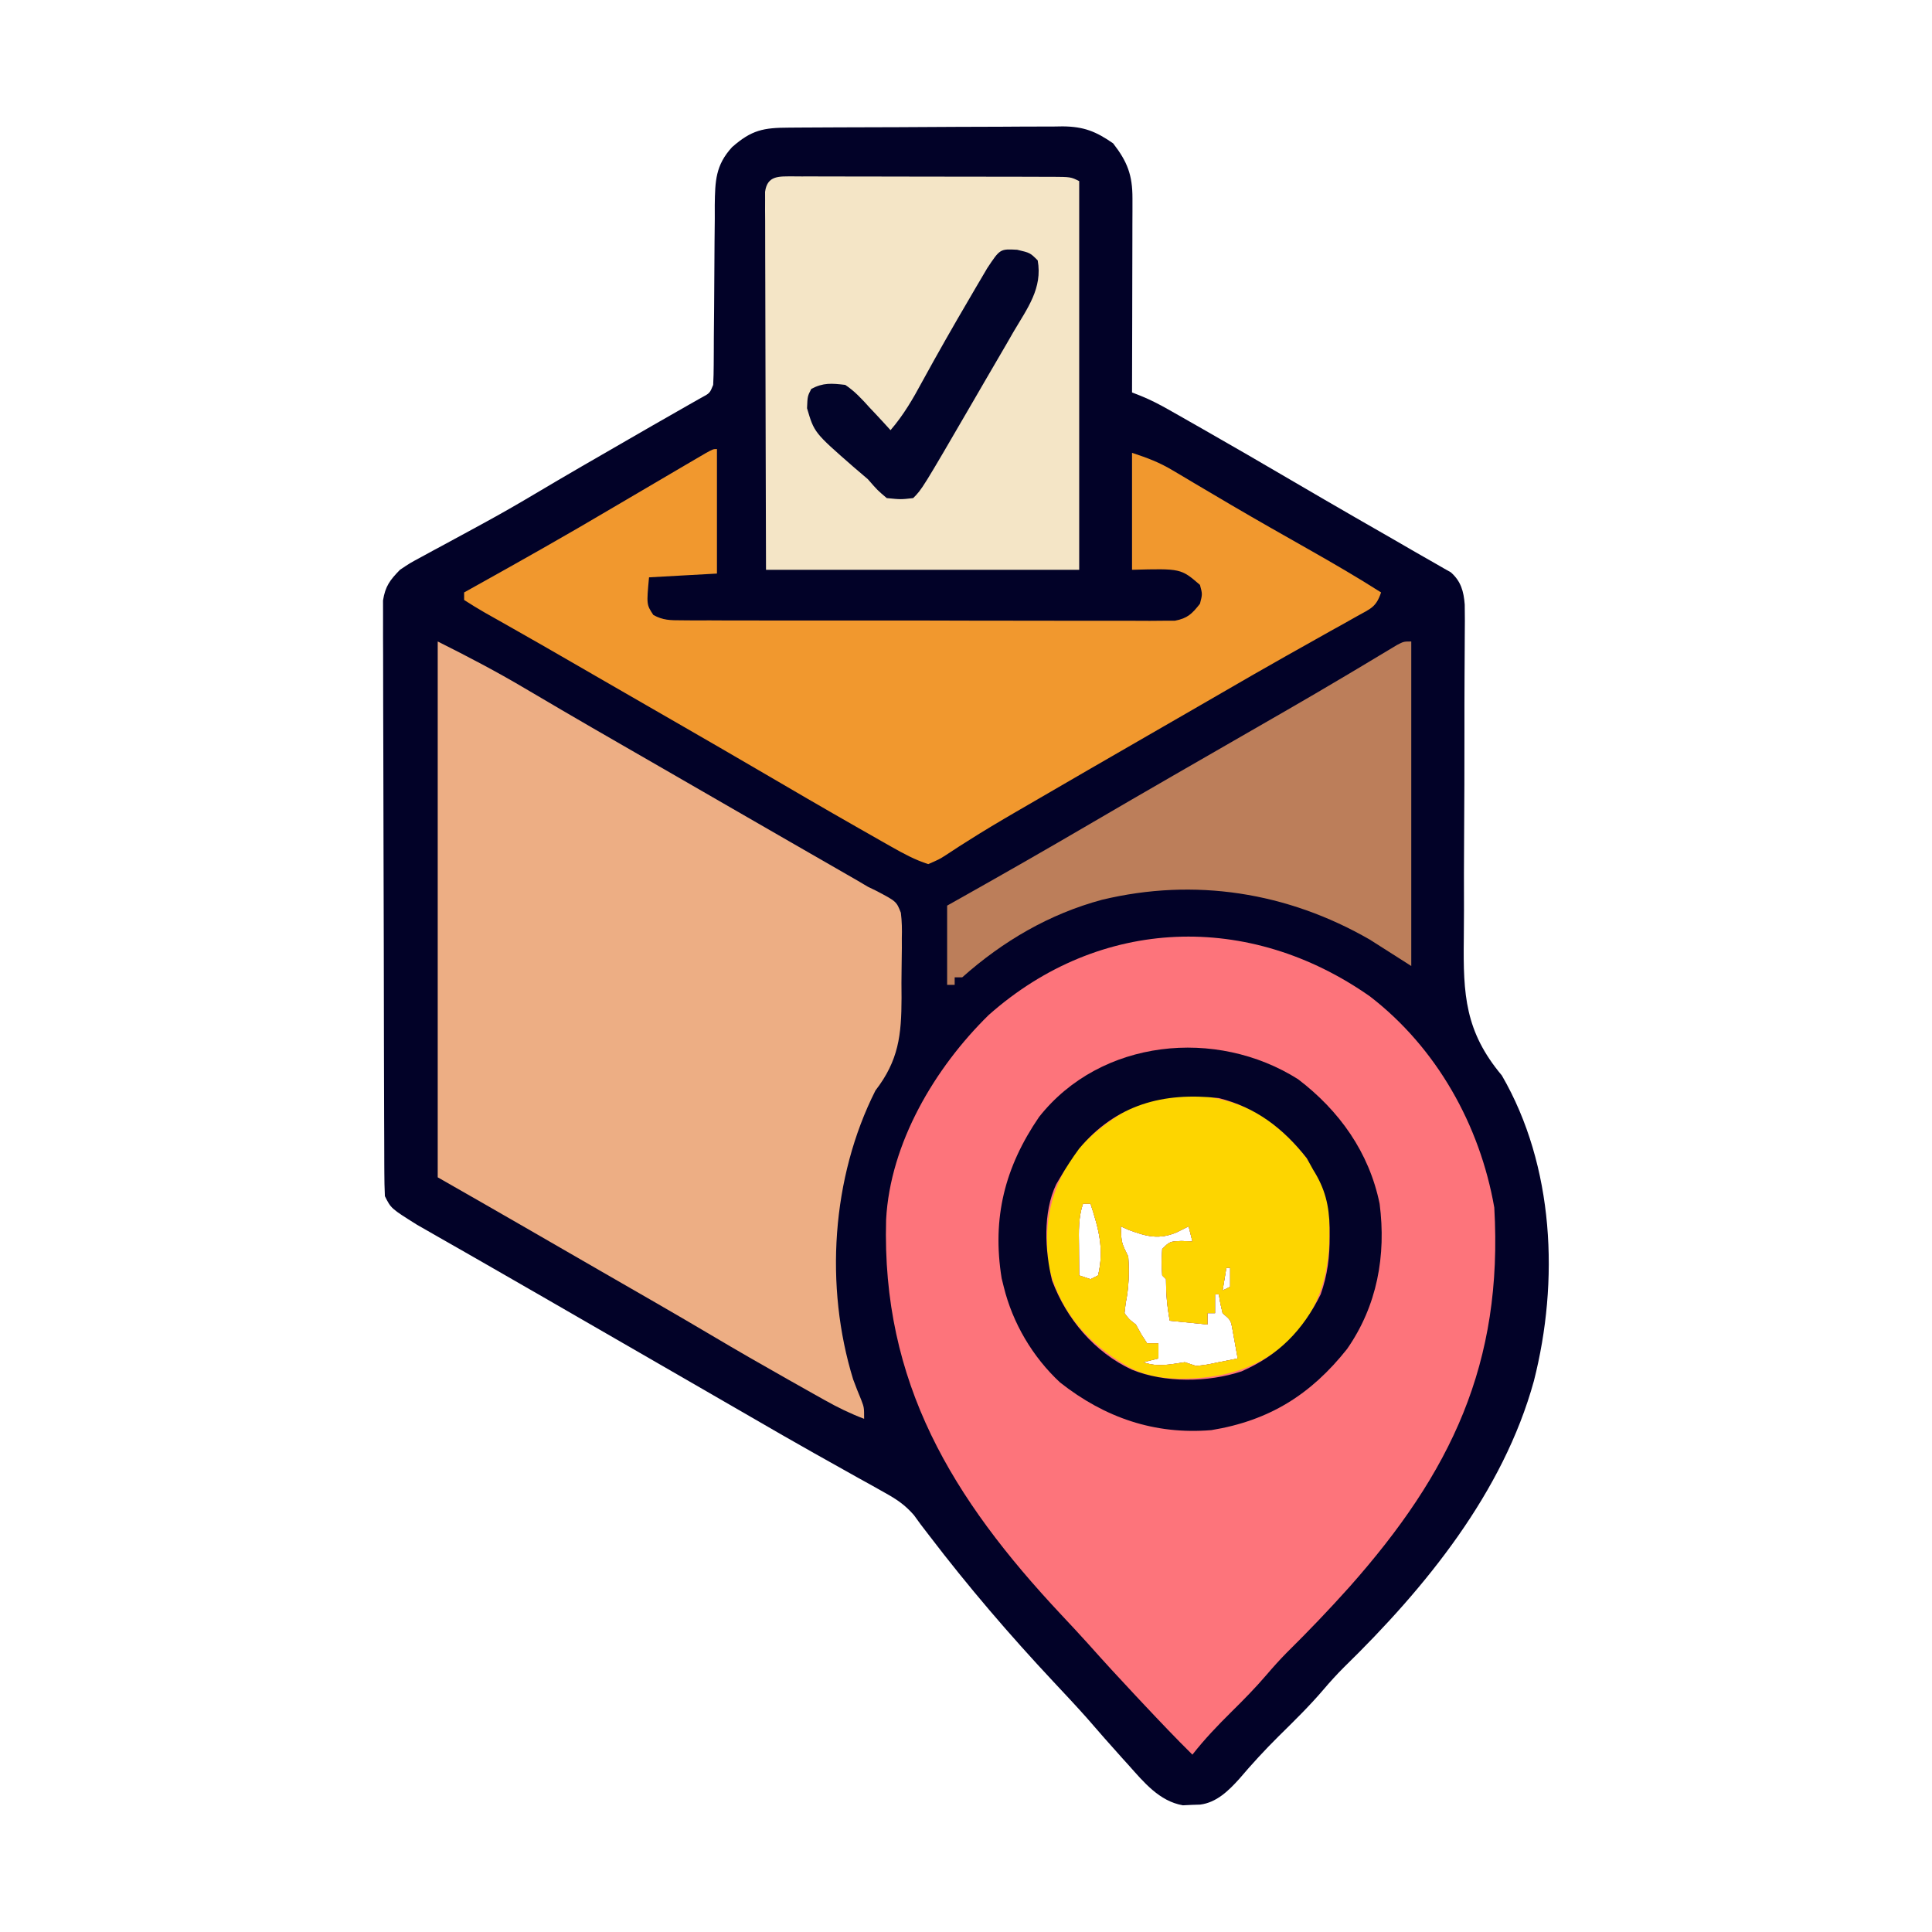 <?xml version="1.0" encoding="UTF-8"?>
<svg version="1.1" xmlns="http://www.w3.org/2000/svg" width="512" height="512">
<path d="M0 0 C1.256 -0.01 1.256 -0.01 2.538 -0.02 C5.318 -0.04 8.098 -0.051 10.878 -0.061 C11.827 -0.065 12.777 -0.069 13.755 -0.074 C18.781 -0.095 23.808 -0.109 28.834 -0.118 C34.022 -0.129 39.209 -0.164 44.396 -0.203 C48.388 -0.23 52.38 -0.238 56.372 -0.241 C58.283 -0.246 60.195 -0.258 62.107 -0.276 C64.788 -0.301 67.467 -0.3 70.148 -0.293 C70.934 -0.306 71.719 -0.319 72.528 -0.332 C78.089 -0.28 81.319 0.985 85.898 4.177 C89.696 9.075 91.025 12.624 91.011 18.75 C91.011 19.891 91.011 21.032 91.011 22.207 C91.006 23.439 91.001 24.67 90.995 25.939 C90.993 27.83 90.993 27.83 90.991 29.76 C90.986 33.109 90.977 36.457 90.966 39.806 C90.956 43.225 90.952 46.643 90.947 50.062 C90.935 56.767 90.919 63.472 90.898 70.177 C92.064 70.635 92.064 70.635 93.254 71.102 C95.829 72.149 98.157 73.353 100.573 74.724 C101.471 75.232 102.369 75.739 103.293 76.262 C104.256 76.812 105.219 77.361 106.21 77.927 C107.732 78.792 107.732 78.792 109.285 79.674 C117.445 84.32 125.563 89.038 133.667 93.783 C139.07 96.947 144.482 100.097 149.909 103.22 C150.495 103.557 151.08 103.894 151.683 104.241 C154.511 105.868 157.34 107.493 160.17 109.116 C162.182 110.272 164.19 111.435 166.195 112.603 C167.904 113.599 169.622 114.581 171.351 115.544 C172.068 115.958 172.784 116.372 173.523 116.798 C174.134 117.142 174.745 117.485 175.374 117.839 C178.051 120.19 178.799 122.878 179.067 126.398 C179.121 129.233 179.107 132.061 179.074 134.896 C179.069 135.976 179.065 137.056 179.06 138.169 C179.051 140.515 179.037 142.86 179.019 145.205 C178.987 150.205 178.989 155.205 178.99 160.205 C178.989 169.509 178.974 178.813 178.901 188.117 C178.852 194.594 178.847 201.07 178.87 207.547 C178.87 210.005 178.855 212.464 178.822 214.922 C178.634 229.805 179.149 239.538 188.898 251.177 C202.831 275.187 204.132 305.747 197.394 332.152 C189.26 361.703 168.652 386.945 147.081 407.997 C145.145 409.93 143.354 411.905 141.585 413.99 C137.853 418.36 133.76 422.344 129.674 426.379 C126.044 429.98 122.636 433.695 119.323 437.591 C116.499 440.733 113.265 443.888 108.945 444.415 C108.187 444.44 107.429 444.464 106.648 444.49 C105.9 444.527 105.152 444.564 104.382 444.603 C98.134 443.532 93.984 438.443 89.96 433.927 C89.432 433.344 88.903 432.761 88.358 432.161 C85.168 428.634 82.039 425.056 78.929 421.458 C76.016 418.187 73.017 414.998 70.023 411.802 C58.405 399.39 47.472 386.64 37.159 373.122 C36.413 372.15 35.667 371.178 34.898 370.177 C34.307 369.363 33.715 368.548 33.106 367.709 C30.688 364.937 28.503 363.499 25.296 361.716 C24.18 361.088 23.063 360.459 21.913 359.812 C20.699 359.142 19.486 358.472 18.273 357.802 C17.01 357.095 15.749 356.387 14.488 355.677 C11.894 354.218 9.297 352.763 6.698 351.311 C1.025 348.134 -4.6 344.873 -10.227 341.615 C-12.376 340.373 -14.524 339.133 -16.673 337.892 C-17.733 337.279 -18.792 336.667 -19.885 336.036 C-25.289 332.914 -30.696 329.796 -36.102 326.677 C-38.269 325.427 -40.436 324.177 -42.602 322.927 C-43.675 322.308 -44.747 321.69 -45.852 321.052 C-49.102 319.177 -52.352 317.302 -55.602 315.427 C-57.214 314.498 -57.214 314.498 -58.857 313.549 C-61.007 312.309 -63.157 311.068 -65.306 309.826 C-70.37 306.902 -75.437 303.982 -80.516 301.083 C-82.908 299.716 -85.298 298.347 -87.688 296.977 C-89.371 296.015 -91.056 295.057 -92.741 294.099 C-93.764 293.512 -94.787 292.926 -95.841 292.322 C-96.738 291.81 -97.636 291.298 -98.561 290.77 C-105.471 286.439 -105.471 286.439 -107.102 283.177 C-107.205 281.073 -107.242 278.965 -107.249 276.858 C-107.255 275.875 -107.255 275.875 -107.261 274.871 C-107.272 272.664 -107.275 270.457 -107.279 268.25 C-107.286 266.672 -107.292 265.093 -107.299 263.515 C-107.317 259.219 -107.327 254.924 -107.335 250.628 C-107.341 247.946 -107.347 245.263 -107.353 242.581 C-107.372 234.191 -107.386 225.801 -107.395 217.411 C-107.404 207.721 -107.431 198.03 -107.471 188.339 C-107.501 180.853 -107.516 173.367 -107.519 165.88 C-107.522 161.407 -107.531 156.934 -107.556 152.461 C-107.579 148.253 -107.583 144.045 -107.573 139.837 C-107.573 138.292 -107.579 136.748 -107.593 135.204 C-107.61 133.094 -107.603 130.986 -107.59 128.877 C-107.592 127.697 -107.595 126.517 -107.597 125.301 C-106.997 121.515 -105.752 119.897 -103.102 117.177 C-100.439 115.391 -100.439 115.391 -97.403 113.759 C-95.727 112.845 -95.727 112.845 -94.016 111.913 C-93.429 111.6 -92.841 111.286 -92.236 110.962 C-89.764 109.642 -87.305 108.297 -84.846 106.954 C-83.619 106.284 -82.391 105.615 -81.163 104.948 C-76.567 102.446 -72.033 99.858 -67.54 97.177 C-59.251 92.244 -50.896 87.428 -42.536 82.616 C-40.44 81.41 -38.346 80.202 -36.252 78.992 C-34.064 77.731 -31.872 76.479 -29.675 75.233 C-28.585 74.61 -27.495 73.987 -26.372 73.345 C-25.384 72.784 -24.396 72.224 -23.379 71.646 C-20.991 70.379 -20.991 70.379 -20.102 68.177 C-20.003 66.391 -19.967 64.601 -19.96 62.813 C-19.953 61.691 -19.946 60.569 -19.939 59.414 C-19.933 57.587 -19.933 57.587 -19.927 55.724 C-19.903 53.16 -19.879 50.596 -19.854 48.032 C-19.818 43.979 -19.788 39.926 -19.776 35.873 C-19.764 31.969 -19.721 28.065 -19.677 24.161 C-19.678 22.952 -19.68 21.742 -19.682 20.496 C-19.59 14.116 -19.484 9.98 -15.102 5.177 C-9.911 0.604 -6.768 0.023 0 0 Z M77.898 285.177 C76.643 288.94 76.791 292.449 76.835 296.365 C76.84 297.114 76.844 297.864 76.849 298.636 C76.861 300.483 76.879 302.33 76.898 304.177 C77.888 304.507 78.878 304.837 79.898 305.177 C80.558 304.847 81.218 304.517 81.898 304.177 C83.57 297.231 82.077 291.875 79.898 285.177 C79.238 285.177 78.578 285.177 77.898 285.177 Z M87.898 291.177 C88.082 295.519 88.082 295.519 89.898 299.177 C90.199 303.387 90.053 307.417 89.21 311.552 C89.107 312.418 89.004 313.285 88.898 314.177 C90.126 315.823 90.126 315.823 91.898 317.177 C92.393 318.064 92.888 318.951 93.398 319.865 C93.893 320.628 94.388 321.391 94.898 322.177 C95.888 322.177 96.878 322.177 97.898 322.177 C97.898 323.497 97.898 324.817 97.898 326.177 C95.918 326.672 95.918 326.672 93.898 327.177 C97.729 328.556 100.945 327.752 104.898 327.177 C106.383 327.672 106.383 327.672 107.898 328.177 C110.656 327.863 110.656 327.863 113.585 327.24 C114.579 327.045 115.573 326.85 116.597 326.65 C117.356 326.494 118.115 326.338 118.898 326.177 C118.616 324.55 118.322 322.926 118.023 321.302 C117.86 320.397 117.698 319.492 117.531 318.56 C117.067 316.012 117.067 316.012 114.898 314.177 C114.273 311.552 114.273 311.552 113.898 309.177 C113.568 309.177 113.238 309.177 112.898 309.177 C112.898 310.827 112.898 312.477 112.898 314.177 C112.238 314.177 111.578 314.177 110.898 314.177 C110.898 315.167 110.898 316.157 110.898 317.177 C107.598 316.847 104.298 316.517 100.898 316.177 C100.202 312.44 99.898 308.969 99.898 305.177 C99.568 304.847 99.238 304.517 98.898 304.177 C98.71 300.74 98.71 300.74 98.898 297.177 C100.898 295.177 100.898 295.177 104.023 295.052 C104.971 295.093 105.92 295.135 106.898 295.177 C106.568 293.857 106.238 292.537 105.898 291.177 C104.866 291.693 103.835 292.208 102.773 292.74 C98.048 294.759 94.758 293.865 90.023 292.115 C89.321 291.805 88.62 291.496 87.898 291.177 Z M115.898 302.177 C115.568 304.157 115.238 306.137 114.898 308.177 C115.558 307.847 116.218 307.517 116.898 307.177 C116.898 305.527 116.898 303.877 116.898 302.177 C116.568 302.177 116.238 302.177 115.898 302.177 Z " fill="#020228" transform="translate(209.102,33.823)"/>
<path d="M0 0 C17.624 13.573 29.123 34.07 32.938 55.938 C35.327 97.345 21.465 126.171 -5.479 156.533 C-10.817 162.492 -16.325 168.249 -22.023 173.867 C-23.916 175.789 -25.686 177.762 -27.438 179.812 C-30.362 183.229 -33.489 186.406 -36.688 189.562 C-40.378 193.212 -43.862 196.854 -47.062 200.938 C-51.419 196.64 -55.622 192.208 -59.812 187.75 C-60.528 186.99 -61.243 186.229 -61.98 185.446 C-66.31 180.833 -70.588 176.181 -74.793 171.453 C-77.115 168.879 -79.48 166.35 -81.853 163.823 C-110.721 133.03 -129.449 102.36 -128.233 59.146 C-127.155 38.858 -115.318 18.914 -101.062 4.938 C-71.5 -21.288 -31.943 -22.443 0 0 Z M-76.062 54.938 C-77.317 58.701 -77.169 62.21 -77.125 66.125 C-77.12 66.875 -77.116 67.624 -77.111 68.396 C-77.1 70.244 -77.082 72.091 -77.062 73.938 C-76.073 74.267 -75.082 74.597 -74.062 74.938 C-73.403 74.608 -72.743 74.278 -72.062 73.938 C-70.39 66.992 -71.883 61.636 -74.062 54.938 C-74.722 54.938 -75.382 54.938 -76.062 54.938 Z M-66.062 60.938 C-65.878 65.279 -65.878 65.279 -64.062 68.938 C-63.761 73.148 -63.908 77.178 -64.75 81.312 C-64.853 82.179 -64.956 83.045 -65.062 83.938 C-63.834 85.583 -63.834 85.583 -62.062 86.938 C-61.568 87.824 -61.072 88.711 -60.562 89.625 C-60.068 90.388 -59.572 91.151 -59.062 91.938 C-58.072 91.938 -57.083 91.938 -56.062 91.938 C-56.062 93.257 -56.062 94.578 -56.062 95.938 C-58.042 96.433 -58.042 96.433 -60.062 96.938 C-56.232 98.317 -53.015 97.512 -49.062 96.938 C-47.578 97.433 -47.578 97.433 -46.062 97.938 C-43.304 97.623 -43.304 97.623 -40.375 97 C-39.381 96.805 -38.387 96.611 -37.363 96.41 C-36.604 96.254 -35.845 96.098 -35.062 95.938 C-35.345 94.311 -35.639 92.686 -35.938 91.062 C-36.1 90.158 -36.262 89.253 -36.43 88.32 C-36.893 85.772 -36.893 85.772 -39.062 83.938 C-39.688 81.312 -39.688 81.312 -40.062 78.938 C-40.392 78.938 -40.722 78.938 -41.062 78.938 C-41.062 80.588 -41.062 82.237 -41.062 83.938 C-41.722 83.938 -42.383 83.938 -43.062 83.938 C-43.062 84.927 -43.062 85.918 -43.062 86.938 C-46.362 86.608 -49.663 86.278 -53.062 85.938 C-53.758 82.2 -54.062 78.73 -54.062 74.938 C-54.392 74.608 -54.722 74.278 -55.062 73.938 C-55.25 70.5 -55.25 70.5 -55.062 66.938 C-53.062 64.938 -53.062 64.938 -49.938 64.812 C-48.989 64.854 -48.04 64.895 -47.062 64.938 C-47.392 63.617 -47.722 62.297 -48.062 60.938 C-49.094 61.453 -50.125 61.969 -51.188 62.5 C-55.912 64.52 -59.202 63.625 -63.938 61.875 C-64.639 61.566 -65.34 61.256 -66.062 60.938 Z M-38.062 71.938 C-38.392 73.918 -38.722 75.897 -39.062 77.938 C-38.403 77.608 -37.742 77.278 -37.062 76.938 C-37.062 75.287 -37.062 73.638 -37.062 71.938 C-37.392 71.938 -37.722 71.938 -38.062 71.938 Z " fill="#FD747B" transform="translate(363.062,264.062)"/>
<path d="M0 0 C7.909 3.954 15.546 7.944 23.125 12.438 C25.234 13.678 27.343 14.917 29.453 16.156 C30.531 16.79 31.61 17.425 32.721 18.078 C38.09 21.225 43.482 24.332 48.875 27.438 C49.954 28.059 51.033 28.681 52.145 29.322 C54.336 30.584 56.527 31.847 58.718 33.109 C65.217 36.854 71.714 40.603 78.21 44.353 C83.25 47.261 88.291 50.168 93.336 53.069 C95.117 54.093 96.899 55.118 98.68 56.143 C100.911 57.426 103.142 58.709 105.375 59.99 C106.388 60.574 107.401 61.157 108.445 61.758 C109.327 62.265 110.209 62.771 111.118 63.293 C112.069 63.857 113.02 64.42 114 65 C114.69 65.333 115.38 65.666 116.091 66.01 C121.562 68.88 121.562 68.88 122.735 71.88 C123.028 74.179 123.058 76.35 122.992 78.668 C122.995 79.503 122.998 80.338 123.001 81.198 C122.998 82.962 122.975 84.727 122.933 86.49 C122.876 89.164 122.892 91.829 122.918 94.502 C122.893 104.306 122.157 111.02 116 119 C104.364 142.066 102.501 170.895 110.09 195.539 C110.766 197.363 111.473 199.177 112.23 200.969 C113 203 113 203 113 206 C109.364 204.626 106.029 202.996 102.641 201.094 C101.105 200.233 101.105 200.233 99.537 199.356 C98.453 198.743 97.368 198.131 96.25 197.5 C95.123 196.866 93.997 196.233 92.836 195.58 C86.045 191.75 79.29 187.867 72.585 183.889 C62.926 178.163 53.178 172.59 43.448 166.986 C39.978 164.988 36.51 162.986 33.043 160.984 C31.905 160.327 30.766 159.67 29.594 158.993 C27.447 157.754 25.301 156.514 23.155 155.275 C15.449 150.827 7.725 146.414 0 142 C0 95.14 0 48.28 0 0 Z " fill="#EDAE84" transform="translate(116,170)"/>
<path d="M0 0 C0 10.89 0 21.78 0 33 C-5.94 33.33 -11.88 33.66 -18 34 C-18.67 41.228 -18.67 41.228 -16.851 43.976 C-14.274 45.402 -12.333 45.381 -9.389 45.388 C-8.221 45.398 -7.053 45.407 -5.85 45.418 C-3.926 45.411 -3.926 45.411 -1.963 45.404 C-0.6 45.41 0.764 45.417 2.127 45.425 C5.832 45.443 9.536 45.442 13.241 45.436 C16.332 45.433 19.424 45.439 22.515 45.445 C29.808 45.459 37.101 45.457 44.394 45.446 C51.92 45.435 59.446 45.449 66.972 45.475 C73.431 45.498 79.89 45.504 86.35 45.498 C90.209 45.495 94.068 45.497 97.927 45.515 C101.555 45.53 105.184 45.526 108.813 45.507 C110.78 45.502 112.747 45.516 114.715 45.531 C115.885 45.521 117.056 45.511 118.262 45.501 C119.28 45.501 120.297 45.501 121.345 45.501 C124.718 44.865 125.905 43.666 128 41 C128.667 38.457 128.667 38.457 128 36 C122.96 31.656 122.96 31.656 110 32 C110 21.77 110 11.54 110 1 C114.266 2.422 117.145 3.486 120.852 5.695 C121.772 6.239 122.692 6.782 123.641 7.342 C124.625 7.93 125.61 8.519 126.625 9.125 C128.762 10.388 130.9 11.65 133.039 12.91 C134.165 13.574 135.29 14.238 136.45 14.922 C143.191 18.881 149.999 22.726 156.799 26.583 C163.285 30.263 169.713 33.986 176 38 C174.692 41.924 173.263 42.273 169.691 44.266 C168.565 44.901 167.439 45.536 166.279 46.19 C165.04 46.876 163.801 47.563 162.562 48.25 C161.287 48.966 160.011 49.684 158.737 50.402 C156.109 51.882 153.48 53.359 150.849 54.833 C145.163 58.027 139.519 61.295 133.875 64.562 C131.729 65.802 129.583 67.042 127.438 68.281 C126.378 68.894 125.318 69.506 124.227 70.137 C120.965 72.02 117.701 73.901 114.438 75.781 C103.717 81.957 93.005 88.149 82.312 94.375 C81.321 94.95 80.329 95.525 79.307 96.117 C74.939 98.658 70.602 101.224 66.344 103.945 C65.652 104.382 64.961 104.818 64.249 105.268 C63.006 106.059 61.772 106.865 60.55 107.689 C58.926 108.719 58.926 108.719 56 110 C52.543 108.9 49.472 107.238 46.324 105.453 C45.427 104.945 44.529 104.438 43.604 103.915 C42.642 103.365 41.679 102.816 40.688 102.25 C39.673 101.674 38.658 101.097 37.613 100.503 C28.422 95.27 19.288 89.94 10.16 84.598 C3.829 80.895 -2.521 77.225 -8.875 73.562 C-9.95 72.943 -11.025 72.323 -12.132 71.685 C-14.317 70.426 -16.502 69.167 -18.687 67.909 C-22.043 65.975 -25.399 64.041 -28.754 62.105 C-29.863 61.466 -30.973 60.826 -32.116 60.167 C-34.306 58.903 -36.496 57.638 -38.685 56.373 C-43.73 53.456 -48.782 50.552 -53.855 47.684 C-54.75 47.175 -55.645 46.666 -56.567 46.142 C-58.23 45.196 -59.897 44.256 -61.568 43.323 C-63.412 42.272 -65.212 41.144 -67 40 C-67 39.34 -67 38.68 -67 38 C-65.998 37.442 -65.998 37.442 -64.975 36.874 C-52.368 29.855 -39.806 22.783 -27.398 15.419 C-22.275 12.388 -17.138 9.381 -12 6.375 C-10.929 5.746 -9.859 5.117 -8.756 4.469 C-7.268 3.599 -7.268 3.599 -5.75 2.711 C-4.858 2.188 -3.966 1.665 -3.047 1.126 C-1 0 -1 0 0 0 Z " fill="#F1982E" transform="translate(190,119)"/>
<path d="M0 0 C1.093 0.008 1.093 0.008 2.207 0.017 C2.975 0.015 3.742 0.013 4.533 0.011 C7.078 0.008 9.622 0.018 12.166 0.029 C13.93 0.031 15.693 0.031 17.457 0.031 C21.156 0.032 24.855 0.041 28.553 0.054 C33.302 0.071 38.05 0.075 42.798 0.074 C46.441 0.074 50.083 0.08 53.726 0.087 C55.477 0.09 57.228 0.092 58.979 0.093 C61.424 0.095 63.868 0.104 66.313 0.115 C67.041 0.114 67.769 0.114 68.52 0.113 C73.531 0.145 73.531 0.145 75.76 1.26 C75.76 35.25 75.76 69.24 75.76 104.26 C48.37 104.26 20.98 104.26 -7.24 104.26 C-7.32 78.884 -7.32 78.884 -7.338 68.1 C-7.35 60.73 -7.364 53.36 -7.391 45.99 C-7.413 40.051 -7.425 34.112 -7.43 28.172 C-7.434 25.902 -7.441 23.632 -7.452 21.361 C-7.466 18.191 -7.468 15.021 -7.467 11.85 C-7.474 10.904 -7.481 9.957 -7.489 8.982 C-7.486 8.121 -7.483 7.26 -7.481 6.373 C-7.482 5.622 -7.484 4.872 -7.486 4.099 C-6.892 -0.339 -3.723 0.023 0 0 Z " fill="#F4E5C6" transform="translate(210.24,46.74)"/>
<path d="M0 0 C0 28.38 0 56.76 0 86 C-3.63 83.69 -7.26 81.38 -11 79 C-32.826 66.425 -57.413 62.554 -81.984 68.457 C-95.956 72.223 -108.232 79.429 -119 89 C-119.66 89 -120.32 89 -121 89 C-121 89.66 -121 90.32 -121 91 C-121.66 91 -122.32 91 -123 91 C-123 84.07 -123 77.14 -123 70 C-121.618 69.224 -120.236 68.448 -118.812 67.648 C-107.553 61.312 -96.344 54.899 -85.193 48.372 C-77.852 44.076 -70.494 39.81 -63.125 35.562 C-62.048 34.941 -60.971 34.32 -59.861 33.681 C-54.359 30.51 -48.856 27.342 -43.352 24.176 C-41.151 22.909 -38.95 21.642 -36.75 20.375 C-35.152 19.456 -35.152 19.456 -33.522 18.518 C-28.176 15.435 -22.848 12.326 -17.547 9.168 C-16.528 8.561 -15.508 7.954 -14.458 7.329 C-12.528 6.176 -10.6 5.02 -8.675 3.859 C-7.397 3.095 -7.397 3.095 -6.094 2.316 C-5.348 1.867 -4.602 1.418 -3.834 0.955 C-2 0 -2 0 0 0 Z " fill="#BC7E5A" transform="translate(374,170)"/>
<path d="M0 0 C8.277 6.106 14.256 13.001 17 23 C18.127 36.142 16.863 47.455 8.121 57.926 C-0.802 66.652 -10.538 69.415 -22.646 69.366 C-28.518 69.227 -33.032 68.275 -38 65 C-38.694 64.553 -39.387 64.105 -40.102 63.645 C-48.745 57.607 -54.26 50.294 -57 40 C-58.624 28.501 -56.619 18.814 -49.875 9.312 C-45.917 4.524 -41.332 1.138 -36 -2 C-35.388 -2.362 -34.775 -2.724 -34.145 -3.098 C-23.665 -8.071 -9.526 -5.81 0 0 Z M-48 23 C-49.254 26.763 -49.107 30.272 -49.062 34.188 C-49.058 34.937 -49.053 35.687 -49.049 36.459 C-49.037 38.306 -49.019 40.153 -49 42 C-48.01 42.33 -47.02 42.66 -46 43 C-45.34 42.67 -44.68 42.34 -44 42 C-42.328 35.054 -43.821 29.698 -46 23 C-46.66 23 -47.32 23 -48 23 Z M-38 29 C-37.815 33.342 -37.815 33.342 -36 37 C-35.699 41.21 -35.845 45.24 -36.688 49.375 C-36.791 50.241 -36.894 51.108 -37 52 C-35.772 53.646 -35.772 53.646 -34 55 C-33.505 55.887 -33.01 56.774 -32.5 57.688 C-32.005 58.451 -31.51 59.214 -31 60 C-30.01 60 -29.02 60 -28 60 C-28 61.32 -28 62.64 -28 64 C-29.98 64.495 -29.98 64.495 -32 65 C-28.169 66.379 -24.953 65.575 -21 65 C-19.515 65.495 -19.515 65.495 -18 66 C-15.241 65.686 -15.241 65.686 -12.312 65.062 C-11.319 64.868 -10.325 64.673 -9.301 64.473 C-8.542 64.317 -7.782 64.161 -7 64 C-7.282 62.373 -7.576 60.749 -7.875 59.125 C-8.037 58.22 -8.2 57.315 -8.367 56.383 C-8.83 53.835 -8.83 53.835 -11 52 C-11.625 49.375 -11.625 49.375 -12 47 C-12.33 47 -12.66 47 -13 47 C-13 48.65 -13 50.3 -13 52 C-13.66 52 -14.32 52 -15 52 C-15 52.99 -15 53.98 -15 55 C-18.3 54.67 -21.6 54.34 -25 54 C-25.695 50.263 -26 46.792 -26 43 C-26.33 42.67 -26.66 42.34 -27 42 C-27.188 38.562 -27.188 38.562 -27 35 C-25 33 -25 33 -21.875 32.875 C-20.926 32.916 -19.977 32.958 -19 33 C-19.33 31.68 -19.66 30.36 -20 29 C-21.031 29.516 -22.062 30.031 -23.125 30.562 C-27.85 32.582 -31.139 31.688 -35.875 29.938 C-36.576 29.628 -37.278 29.319 -38 29 Z M-10 40 C-10.33 41.98 -10.66 43.96 -11 46 C-10.34 45.67 -9.68 45.34 -9 45 C-9 43.35 -9 41.7 -9 40 C-9.33 40 -9.66 40 -10 40 Z " fill="#FDD500" transform="translate(335,296)"/>
<path d="M0 0 C10.935 8.327 18.83 19.369 21.617 33.023 C23.38 46.728 20.965 60.04 12.984 71.5 C3.384 83.594 -7.641 90.492 -23 93 C-38.042 94.247 -51.222 89.7 -63.059 80.379 C-70.347 73.61 -75.635 64.641 -78 55 C-78.183 54.259 -78.366 53.518 -78.555 52.754 C-81.137 36.786 -77.725 23.29 -68.629 9.996 C-52.258 -10.734 -21.624 -13.69 0 0 Z M-58.012 18.395 C-59.822 20.865 -61.447 23.361 -63 26 C-63.362 26.612 -63.724 27.225 -64.098 27.855 C-67.663 35.367 -67.103 45.427 -65.191 53.352 C-61.393 63.524 -53.948 72.382 -44 77 C-35.291 80.519 -23.921 80.377 -15 77.438 C-5.167 73.147 1.239 66.601 6 57 C7.834 51.788 8.387 47.089 8.375 41.625 C8.373 40.877 8.372 40.129 8.37 39.358 C8.24 33.487 7.168 29.012 4 24 C3.443 22.989 2.886 21.979 2.312 20.938 C-3.902 13.043 -11.152 7.471 -21 5 C-35.741 3.362 -48.186 6.699 -58.012 18.395 Z " fill="#030328" transform="translate(344,286)"/>
<path d="M0 0 C3.438 0.812 3.438 0.812 5.438 2.812 C6.774 10.174 2.69 15.529 -0.938 21.688 C-1.894 23.35 -1.894 23.35 -2.87 25.046 C-4.753 28.31 -6.655 31.562 -8.562 34.812 C-9.522 36.466 -10.48 38.119 -11.438 39.773 C-25.199 63.449 -25.199 63.449 -27.562 65.812 C-30.812 66.188 -30.812 66.188 -34.562 65.812 C-37 63.75 -37 63.75 -39.562 60.812 C-40.842 59.694 -42.134 58.591 -43.438 57.5 C-53.785 48.449 -53.785 48.449 -55.688 42 C-55.562 38.812 -55.562 38.812 -54.562 36.875 C-51.376 35.182 -49.126 35.396 -45.562 35.812 C-43.051 37.486 -41.134 39.574 -39.125 41.812 C-38.584 42.385 -38.043 42.957 -37.486 43.547 C-36.162 44.953 -34.86 46.381 -33.562 47.812 C-30.09 43.774 -27.63 39.536 -25.125 34.875 C-21.075 27.472 -16.901 20.15 -12.625 12.875 C-11.792 11.445 -11.792 11.445 -10.942 9.987 C-10.416 9.095 -9.89 8.204 -9.348 7.285 C-8.882 6.494 -8.417 5.702 -7.938 4.887 C-4.54 -0.239 -4.54 -0.239 0 0 Z " fill="#02042A" transform="translate(269.562,66.188)"/>
</svg>
